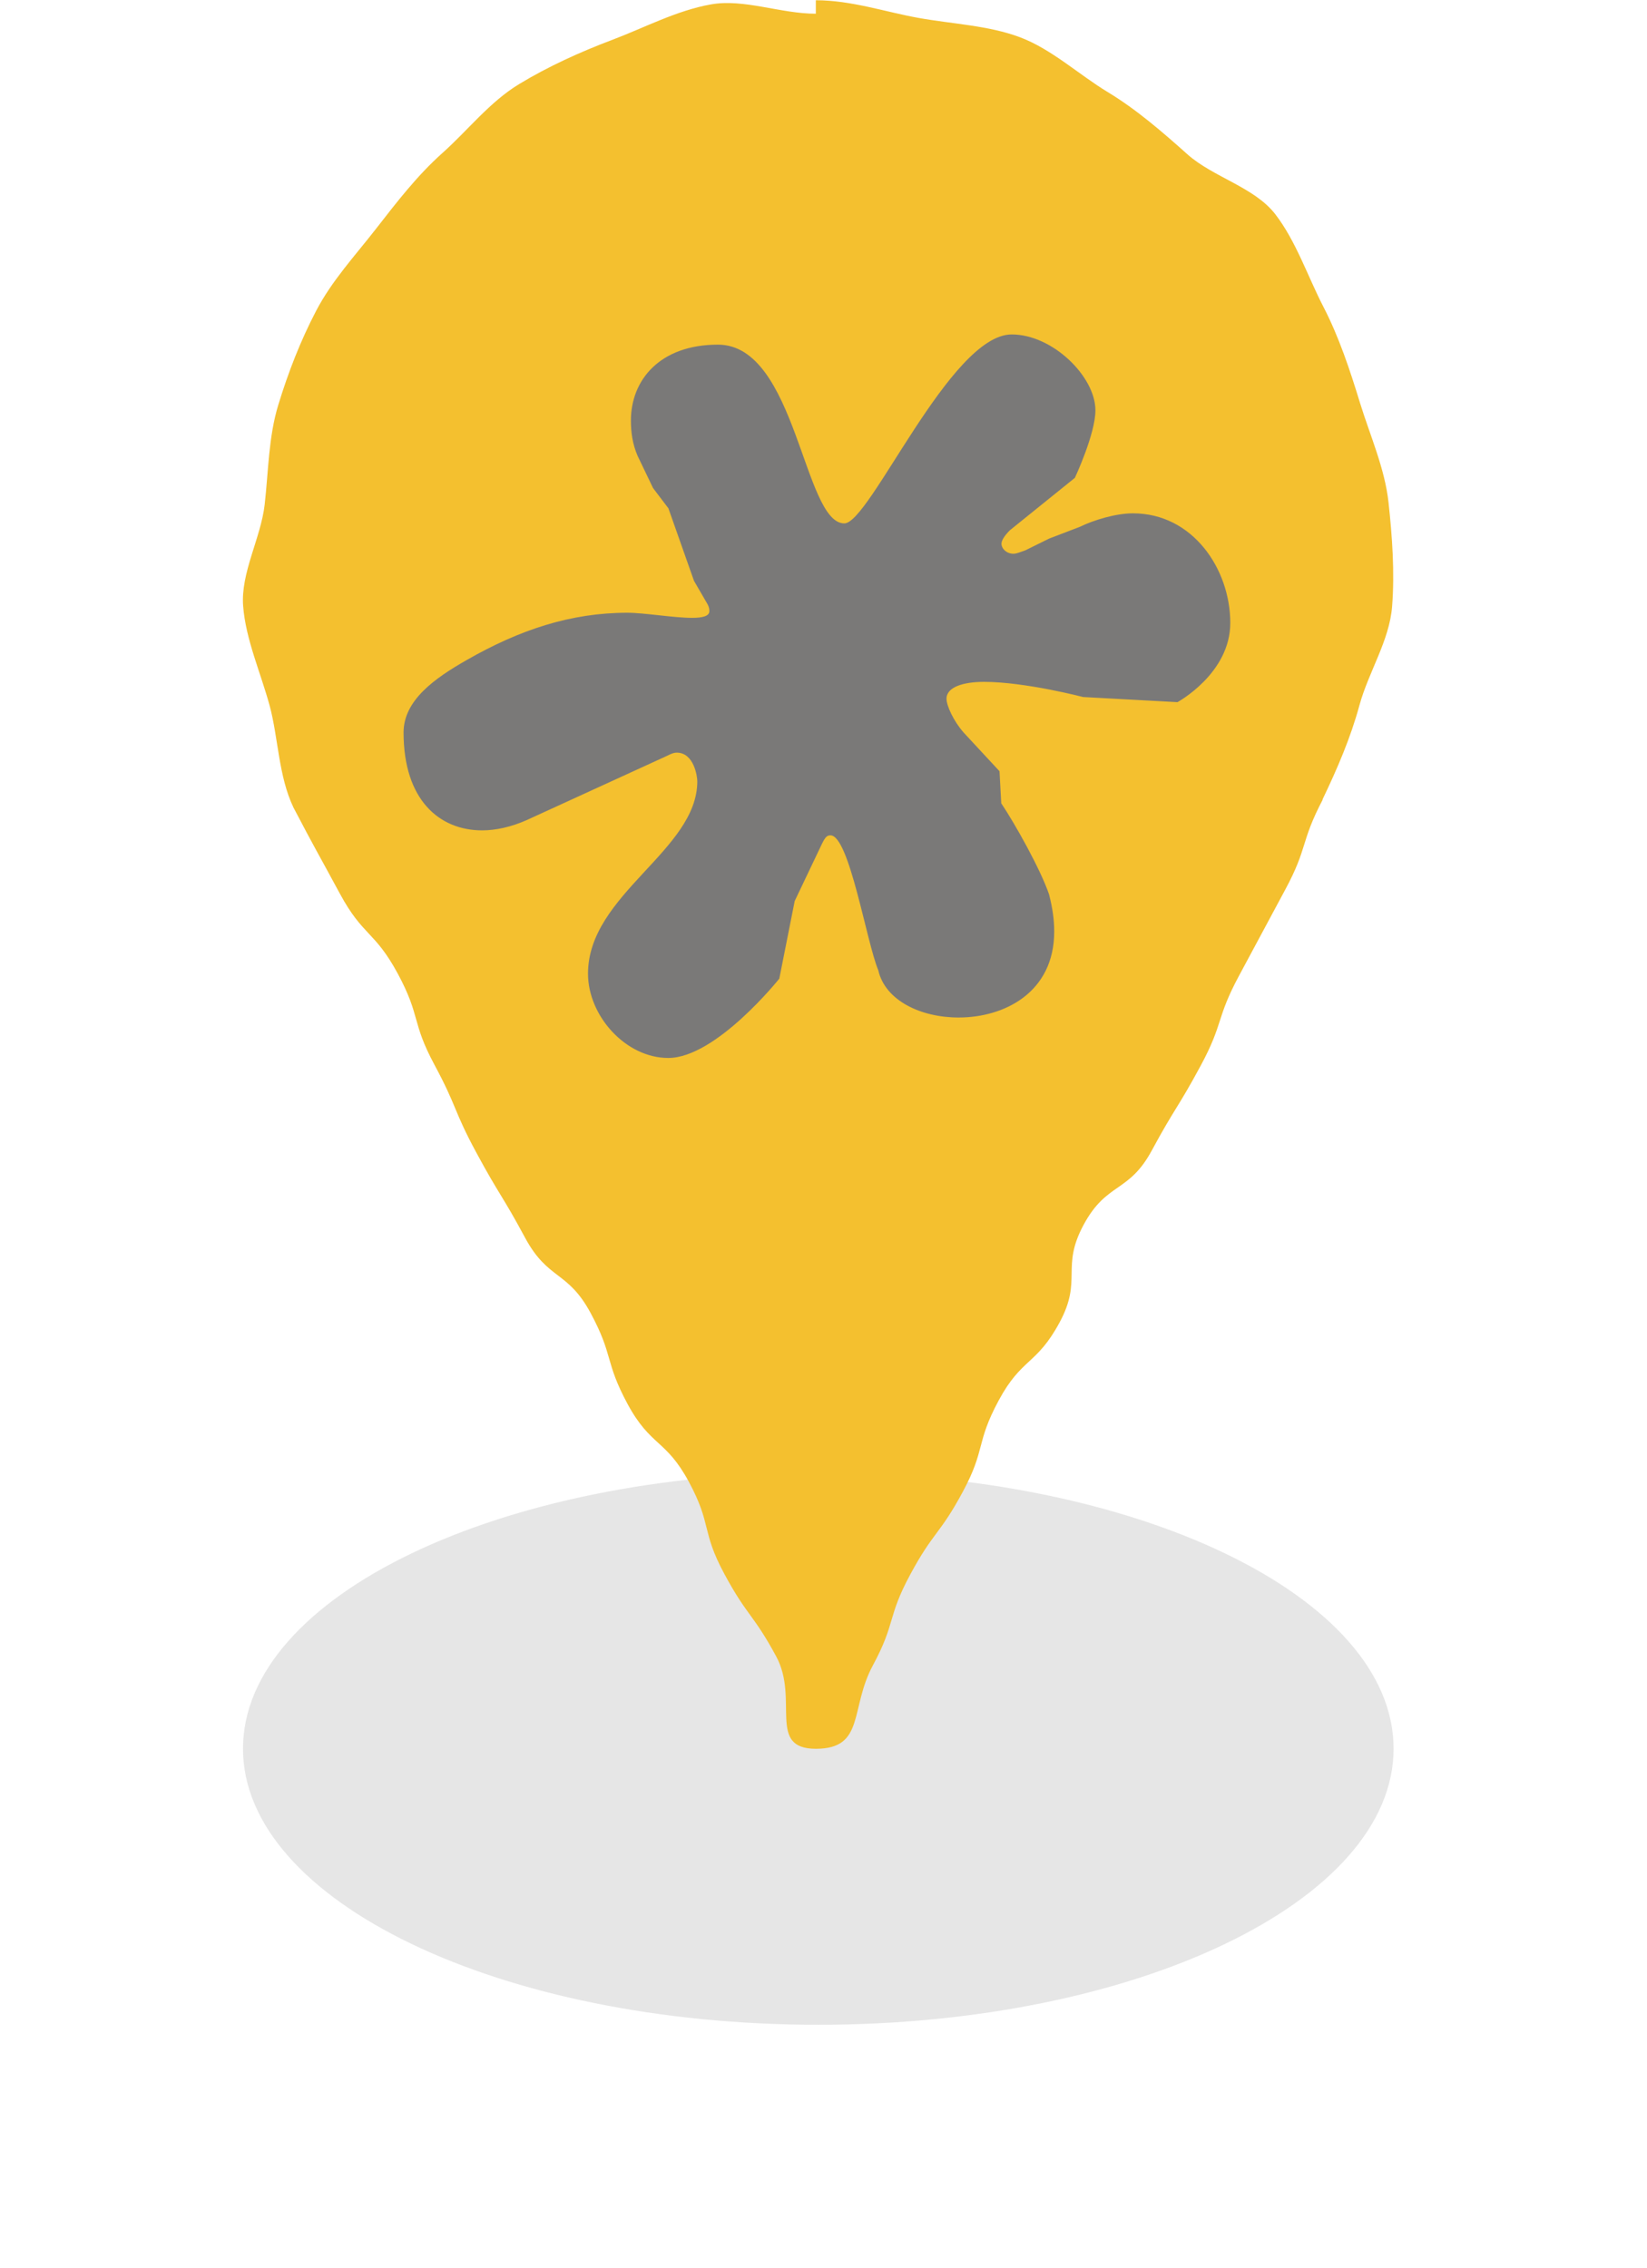 <svg width="61" height="84" viewBox="0 0 61 84" fill="none" xmlns="http://www.w3.org/2000/svg">
<g filter="url(#filter0_f_224_133)">
<path d="M51.614 64.773C51.614 70.421 42.074 75 30.307 75C18.539 75 9 70.421 9 64.773C9 59.124 18.539 54.545 30.307 54.545C42.074 54.545 51.614 59.124 51.614 64.773Z" fill="black" fill-opacity="0.1"/>
</g>
<g clip-path="url(#clip0_224_133)">
<path d="M48.991 29.616C48.153 31.217 48.453 31.374 47.597 32.962C47.027 34.021 46.458 35.081 45.89 36.142C45.034 37.735 45.325 37.888 44.469 39.475C43.613 41.063 43.522 41.018 42.661 42.611C41.805 44.203 40.99 43.776 40.134 45.368C39.278 46.956 40.102 47.392 39.246 48.98C38.39 50.572 37.843 50.284 36.987 51.877C36.131 53.469 36.514 53.671 35.658 55.259C34.801 56.852 34.569 56.73 33.713 58.322C32.852 59.915 33.19 60.09 32.329 61.687C31.468 63.279 32.047 64.773 30.221 64.777C28.394 64.777 29.606 62.951 28.75 61.359C27.893 59.771 27.68 59.883 26.823 58.291C25.967 56.699 26.373 56.487 25.517 54.895C24.66 53.303 24.105 53.595 23.244 52.007C22.388 50.415 22.734 50.235 21.878 48.642C21.022 47.05 20.302 47.432 19.446 45.845C18.59 44.252 18.508 44.297 17.648 42.705C16.787 41.113 16.946 41.032 16.09 39.439C15.234 37.847 15.589 37.658 14.733 36.066C13.873 34.474 13.449 34.694 12.588 33.102C11.728 31.509 11.705 31.509 10.867 29.908C10.312 28.743 10.307 27.326 9.988 26.143C9.651 24.906 9.1 23.683 9.005 22.45C8.909 21.218 9.66 19.931 9.802 18.694C9.943 17.457 9.943 16.189 10.307 14.997C10.676 13.791 11.127 12.626 11.71 11.511C12.293 10.395 13.149 9.473 13.923 8.479C14.697 7.485 15.444 6.509 16.391 5.663C17.329 4.826 18.135 3.778 19.223 3.117C20.298 2.465 21.486 1.925 22.689 1.471C23.859 1.03 25.061 0.387 26.336 0.162C27.556 -0.054 28.909 0.508 30.216 0.508V0.009C31.523 0.009 32.784 0.441 34.005 0.661C35.28 0.891 36.609 0.94 37.78 1.381C38.95 1.822 39.956 2.762 41.026 3.41C42.096 4.057 43.048 4.885 43.986 5.722C44.924 6.558 46.459 6.936 47.229 7.93C47.998 8.924 48.435 10.242 49.014 11.362C49.592 12.478 50.002 13.719 50.371 14.925C50.739 16.121 51.291 17.354 51.427 18.613C51.564 19.873 51.659 21.2 51.559 22.468C51.459 23.736 50.685 24.892 50.348 26.13C50.025 27.317 49.537 28.459 48.977 29.625L48.991 29.616Z" fill="#F4C02F"/>
<path d="M43.595 26.008L40.116 25.819C40.116 25.819 37.966 25.257 36.445 25.257C35.685 25.257 35.056 25.446 35.056 25.882C35.056 26.134 35.307 26.696 35.689 27.133L37.019 28.567L37.083 29.755C37.588 30.506 38.535 32.193 38.854 33.129C38.982 33.628 39.045 34.064 39.045 34.505C39.045 36.754 37.21 37.69 35.503 37.69C34.109 37.69 32.784 37.064 32.529 35.94C32.087 34.878 31.454 30.942 30.758 30.942C30.63 30.942 30.567 31.005 30.444 31.253L29.433 33.376L28.863 36.25C28.863 36.25 26.523 39.188 24.751 39.188C23.171 39.188 21.778 37.627 21.778 36.066C21.778 33.129 25.826 31.505 25.826 28.941C25.826 28.752 25.699 27.879 25.066 27.879C24.938 27.879 24.815 27.942 24.688 28.005L19.501 30.38C18.932 30.632 18.363 30.758 17.857 30.758C16.277 30.758 14.947 29.634 14.947 27.133C14.947 25.945 16.086 25.131 17.288 24.447C19.25 23.323 21.145 22.697 23.235 22.697C23.868 22.697 24.943 22.886 25.639 22.886C26.017 22.886 26.272 22.823 26.272 22.639C26.272 22.576 26.272 22.513 26.209 22.387L25.703 21.514L24.756 18.829L24.187 18.078L23.617 16.89C23.426 16.454 23.367 16.013 23.367 15.577C23.367 14.075 24.442 12.766 26.591 12.766C29.501 12.766 29.756 19.387 31.272 19.387C32.219 19.387 35.193 12.388 37.47 12.388C38.986 12.388 40.571 13.949 40.571 15.199C40.571 16.076 39.81 17.7 39.81 17.7L37.406 19.639C37.215 19.828 37.092 20.012 37.092 20.138C37.092 20.327 37.283 20.511 37.534 20.511C37.661 20.511 37.789 20.448 37.975 20.385L38.859 19.949L39.997 19.513C40.503 19.265 41.327 19.014 41.96 19.014C44.173 19.014 45.566 21.074 45.566 23.075C45.566 24.951 43.604 26.012 43.604 26.012L43.595 26.008Z" fill="#7A7978"/>
</g>
<defs>
<filter id="filter0_f_224_133" x="0.3" y="45.845" width="60.014" height="37.855" filterUnits="userSpaceOnUse" color-interpolation-filters="sRGB">
<feFlood flood-opacity="0" result="BackgroundImageFix"/>
<feBlend mode="normal" in="SourceGraphic" in2="BackgroundImageFix" result="shape"/>
<feGaussianBlur stdDeviation="4.35" result="effect1_foregroundBlur_224_133"/>
</filter>
<clipPath id="clip0_224_133">
<rect width="42.614" height="64.773" fill="white" transform="translate(9)"/>
</clipPath>
</defs>
</svg>
